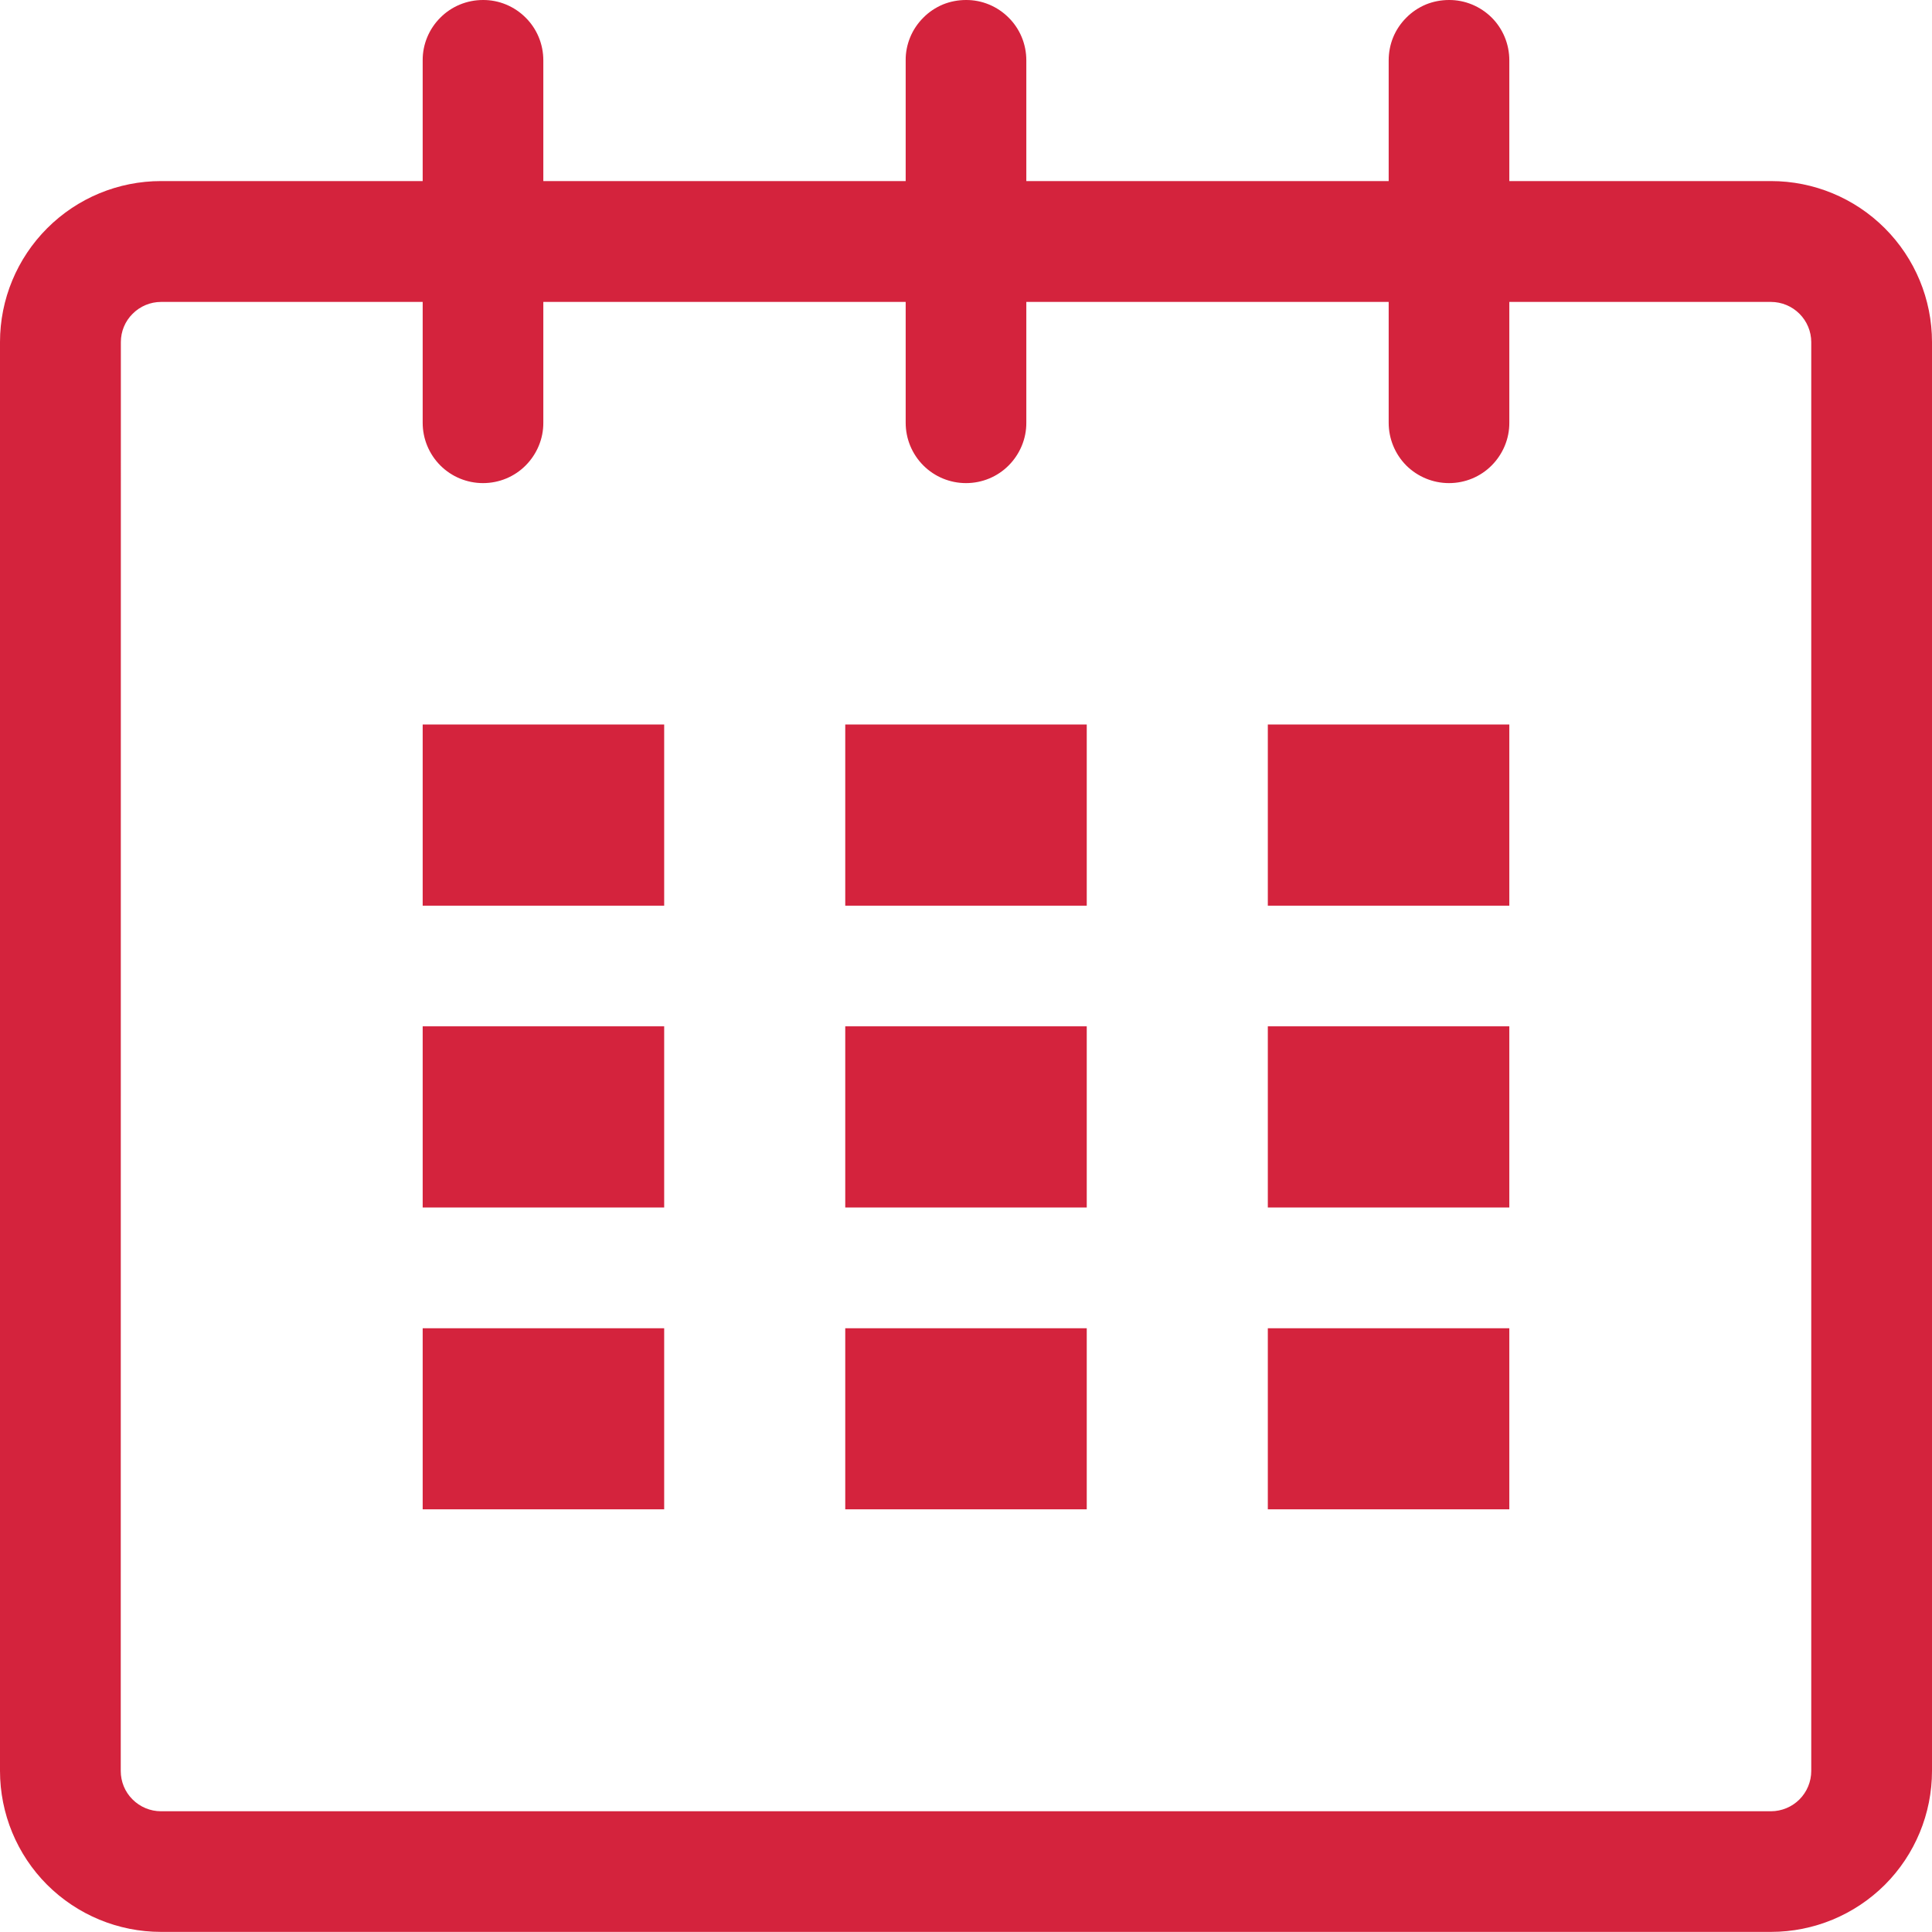 <svg width="18" height="18" viewBox="0 0 18 18" fill="none" xmlns="http://www.w3.org/2000/svg">
<g clip-path="url(#clip0_1_6942)">
<path d="M1.5 1.687H3.938V0.562C3.937 0.413 3.997 0.27 4.102 0.165C4.207 0.059 4.35 -0 4.5 -0C4.649 -0.001 4.792 0.059 4.897 0.164C5.003 0.269 5.062 0.412 5.062 0.562V1.687H8.438V0.562C8.437 0.489 8.452 0.415 8.48 0.347C8.508 0.279 8.55 0.217 8.602 0.165C8.654 0.112 8.716 0.071 8.784 0.042C8.853 0.014 8.926 -0 9 -0C9.149 -0.001 9.292 0.059 9.397 0.164C9.503 0.269 9.562 0.412 9.562 0.562V1.687H12.938V0.562C12.938 0.489 12.952 0.415 12.98 0.347C13.008 0.279 13.05 0.217 13.102 0.165C13.154 0.112 13.216 0.071 13.284 0.042C13.353 0.014 13.426 -0 13.5 -0C13.649 -0.001 13.792 0.059 13.898 0.164C14.003 0.269 14.062 0.412 14.062 0.562V1.687H16.5C16.898 1.687 17.279 1.845 17.56 2.126C17.842 2.408 18 2.789 18 3.187V16.499C18 16.897 17.842 17.279 17.561 17.56C17.279 17.841 16.898 17.999 16.5 17.999H1.5C1.102 17.999 0.721 17.841 0.439 17.56C0.158 17.279 0 16.897 0 16.499V3.187C0 2.789 0.158 2.408 0.44 2.126C0.721 1.845 1.102 1.687 1.5 1.687ZM1.125 16.5C1.125 16.599 1.164 16.695 1.235 16.765C1.305 16.835 1.4 16.875 1.499 16.875H16.5C16.599 16.875 16.695 16.835 16.765 16.765C16.835 16.695 16.875 16.599 16.875 16.5V3.187C16.875 3.088 16.835 2.993 16.765 2.923C16.695 2.853 16.599 2.813 16.5 2.813H14.062V3.938C14.063 4.087 14.003 4.23 13.898 4.336C13.793 4.442 13.65 4.501 13.5 4.501C13.351 4.501 13.208 4.442 13.102 4.337C12.997 4.231 12.938 4.088 12.938 3.939V2.813H9.562V3.938C9.563 4.087 9.503 4.23 9.398 4.336C9.293 4.442 9.15 4.501 9 4.501C8.851 4.501 8.708 4.442 8.603 4.337C8.497 4.231 8.438 4.088 8.438 3.939V2.813H5.062V3.938C5.063 4.087 5.003 4.23 4.898 4.336C4.793 4.442 4.65 4.501 4.5 4.501C4.351 4.501 4.208 4.442 4.103 4.337C3.997 4.231 3.938 4.088 3.938 3.939V2.813H1.5C1.401 2.813 1.306 2.853 1.236 2.923C1.165 2.993 1.126 3.088 1.126 3.187L1.125 16.5Z" fill="#D4233D"/>
<path d="M14.062 6.75H11.812V8.438H14.062V6.75ZM14.062 9.562H11.812V11.25H14.062V9.562ZM14.062 12.375H11.812V14.062H14.062V12.375ZM10.125 12.375H7.875V14.062H10.125V12.375ZM10.125 9.562H7.875V11.25H10.125V9.562ZM10.125 6.75H7.875V8.438H10.125V6.75ZM6.188 12.375H3.938V14.062H6.188V12.375ZM6.188 9.562H3.938V11.25H6.188V9.562ZM6.188 6.75H3.938V8.438H6.188V6.75Z" fill="#D4233D"/>
</g>
<defs>
<clipPath id="clip0_1_6942">
<rect width="18" height="18" fill="white"/>
</clipPath>
</defs>
</svg>
